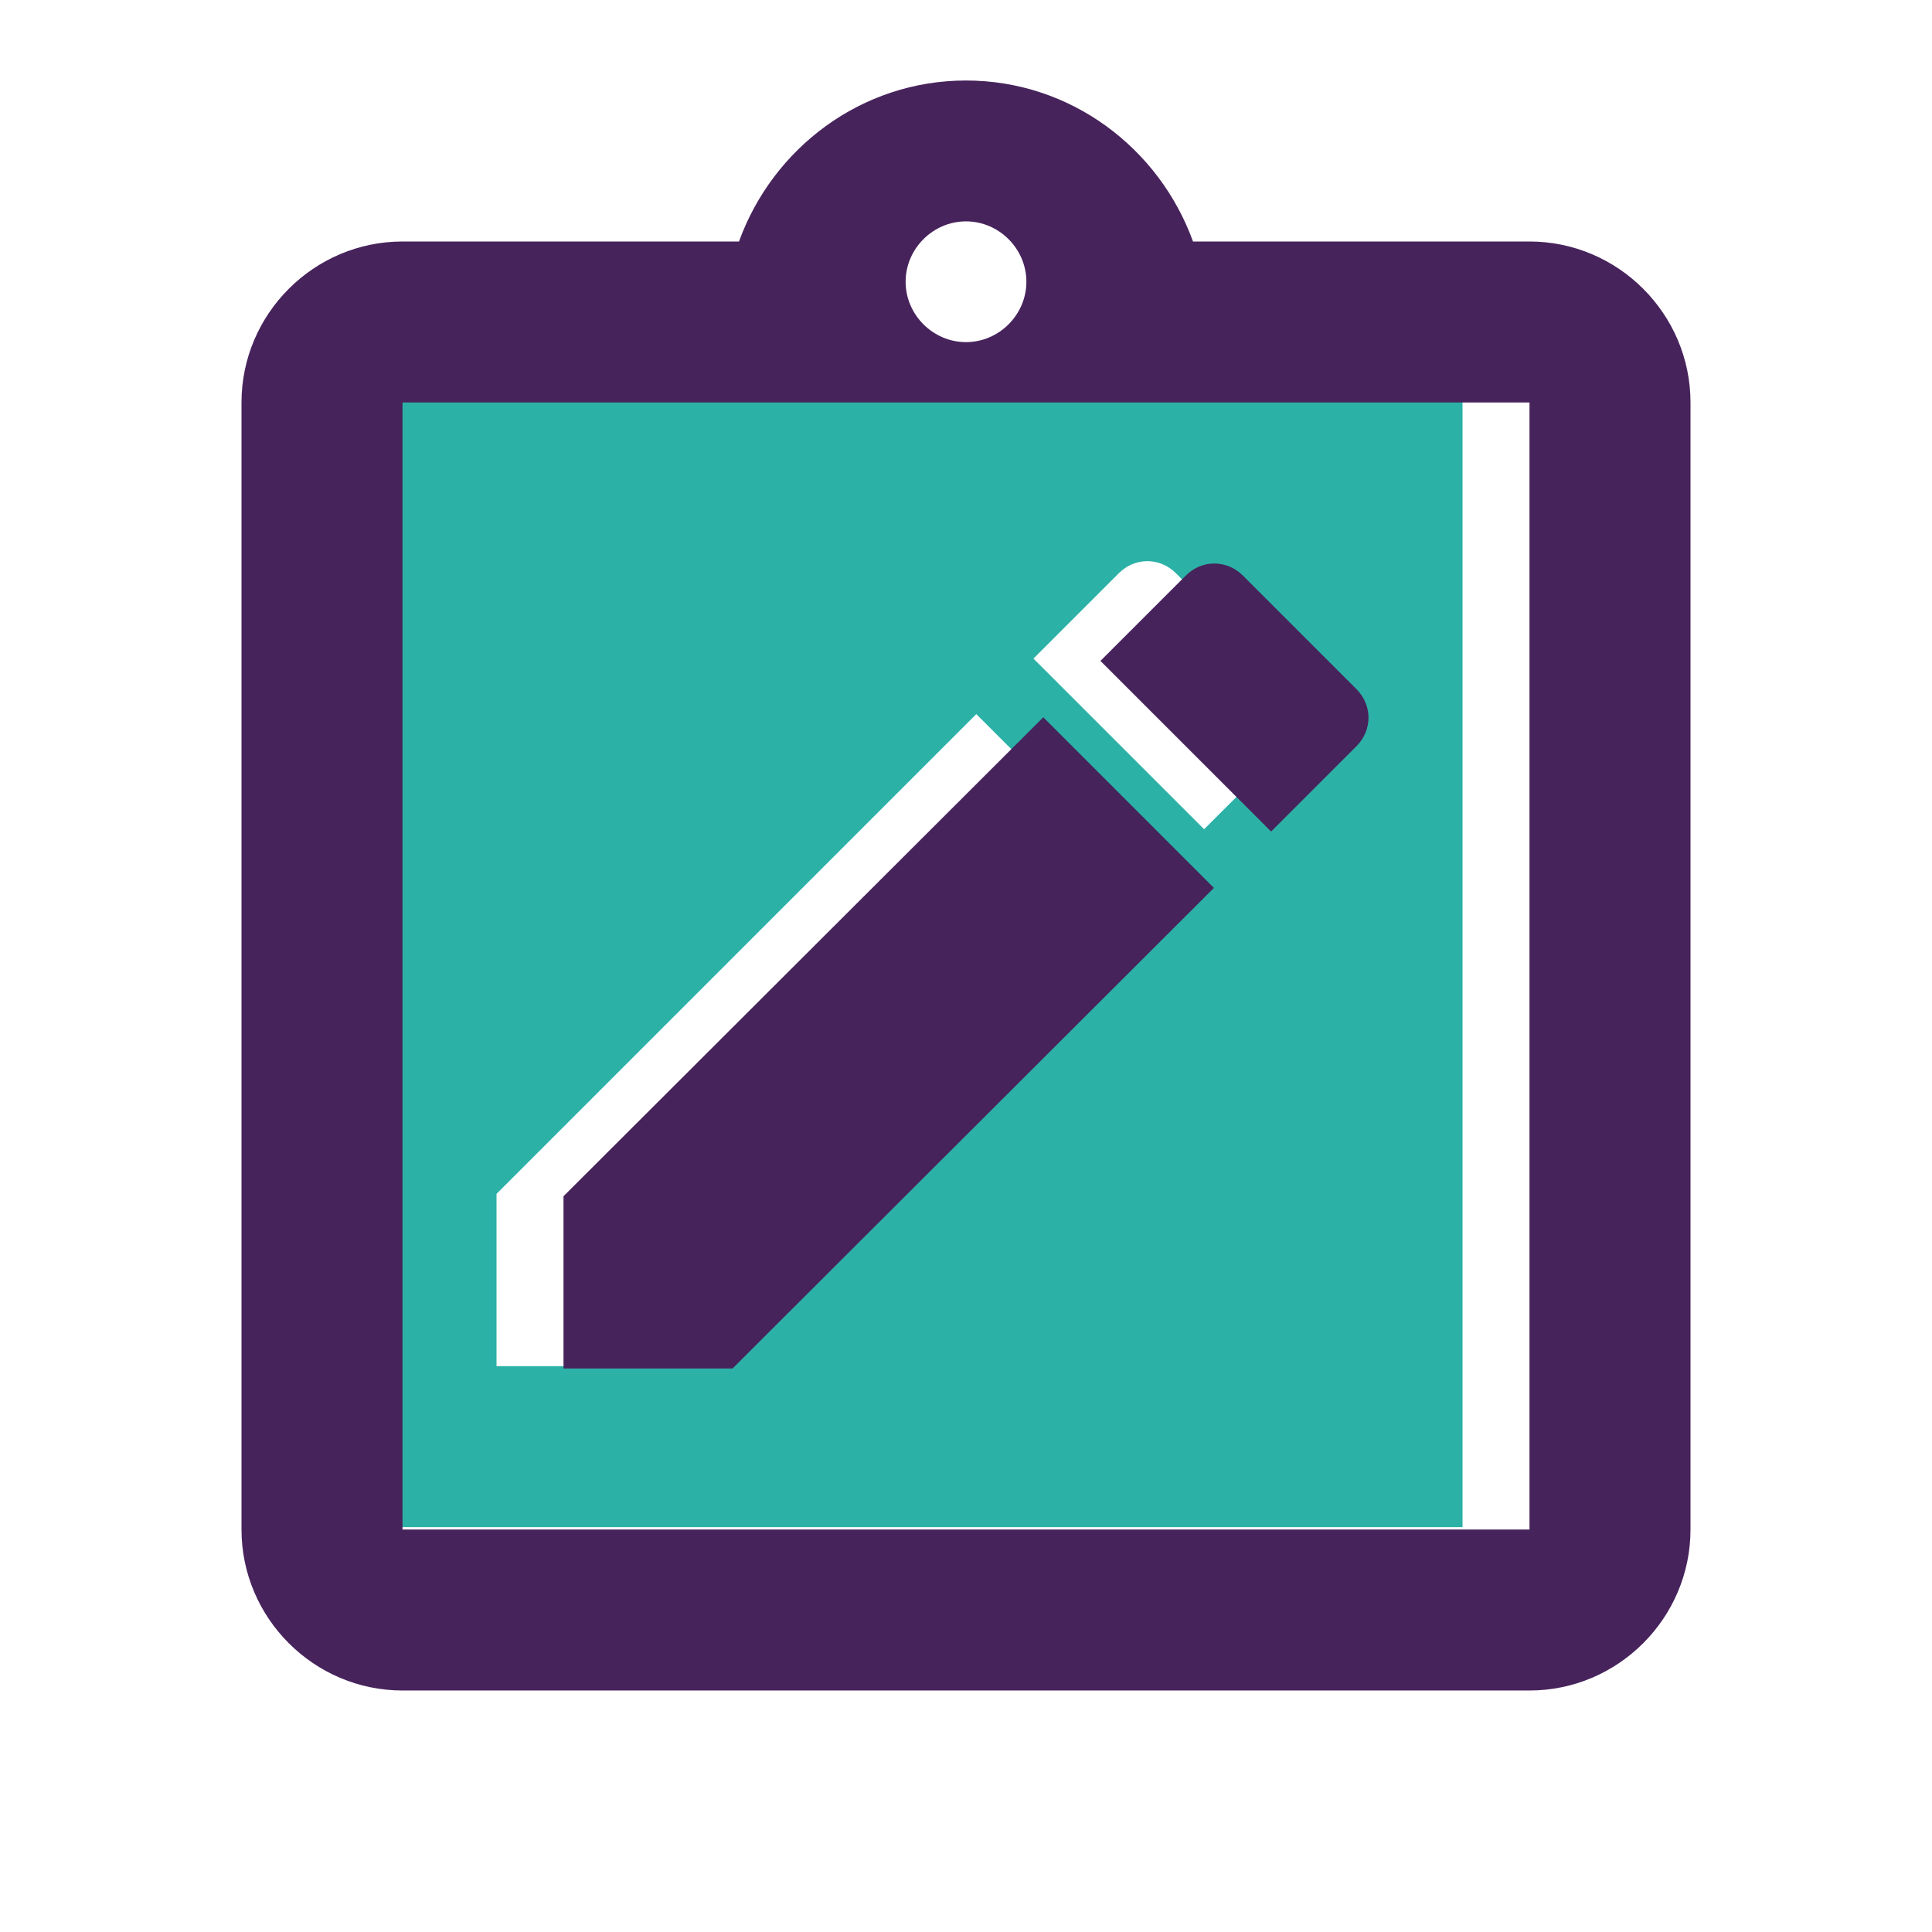 <?xml version="1.0" encoding="UTF-8" standalone="no"?>
<svg
   enable-background="new 0 0 24 24"
   height="24px"
   viewBox="0 0 24 24"
   width="24px"
   fill="#000000"
   version="1.1"
   id="svg18"
   sodipodi:docname="violation.svg"
   inkscape:version="1.2 (dc2aedaf03, 2022-05-15)"
   xmlns:inkscape="http://www.inkscape.org/namespaces/inkscape"
   xmlns:sodipodi="http://sodipodi.sourceforge.net/DTD/sodipodi-0.dtd"
   xmlns="http://www.w3.org/2000/svg"
   xmlns:svg="http://www.w3.org/2000/svg">
  <defs
     id="defs22" />
  <sodipodi:namedview
     id="namedview20"
     pagecolor="#ffffff"
     bordercolor="#000000"
     borderopacity="0.25"
     inkscape:showpageshadow="2"
     inkscape:pageopacity="0.0"
     inkscape:pagecheckerboard="0"
     inkscape:deskcolor="#d1d1d1"
     showgrid="false"
     inkscape:zoom="34.875"
     inkscape:cx="11.985663"
     inkscape:cy="12.129032"
     inkscape:window-width="1920"
     inkscape:window-height="1017"
     inkscape:window-x="-8"
     inkscape:window-y="-8"
     inkscape:window-maximized="1"
     inkscape:current-layer="g16" />
  <g
     id="g4">
    <path
       d="M0,0h24v24H0V0z"
       fill="none"
       id="path2" />
  </g>
  <g
     id="g16"
     style="fill:#274690;fill-opacity:1">
    <g
       id="g14"
       style="fill:#274690;fill-opacity:1">
      <path
         d="M 4.168,18.971 H 18.168 V 4.971 H 4.168 Z M 13.898,7.121 c 0.2,-0.2 0.51,-0.2 0.71,0 l 1.41,1.41 c 0.2,0.2 0.2,0.51 0,0.71 l -1.06,1.06 -2.12,-2.12 z m -7.73,7.71 5.96,-5.96 2.12,2.12 -5.98,5.98 h -2.1 z"
         opacity=".3"
         id="path6"
         style="opacity:1;fill:#2CB1A6;fill-opacity:1" />
      <path
         d="M19,3h-4.18C14.4,1.84,13.3,1,12,1S9.6,1.84,9.18,3H5C3.9,3,3,3.9,3,5v14c0,1.1,0.9,2,2,2h14c1.1,0,2-0.9,2-2V5 C21,3.9,20.1,3,19,3z M12,2.75c0.41,0,0.75,0.34,0.75,0.75S12.41,4.25,12,4.25s-0.75-0.34-0.75-0.75S11.59,2.75,12,2.75z M19,19H5 V5h14V19z"
         id="path8"
         style="fill:#47235C;fill-opacity:1" />
      <polygon
         points="15.08,11.03 12.96,8.91 7,14.86 7,17 9.1,17"
         id="polygon10"
         style="fill:#47235C;fill-opacity:1" />
      <path
         d="M16.85,9.27c0.2-0.2,0.2-0.51,0-0.71l-1.41-1.41c-0.2-0.2-0.51-0.2-0.71,0l-1.06,1.06l2.12,2.12L16.85,9.27z"
         id="path12"
         style="fill:#47235C;fill-opacity:1" />
    </g>
  </g>
</svg>
